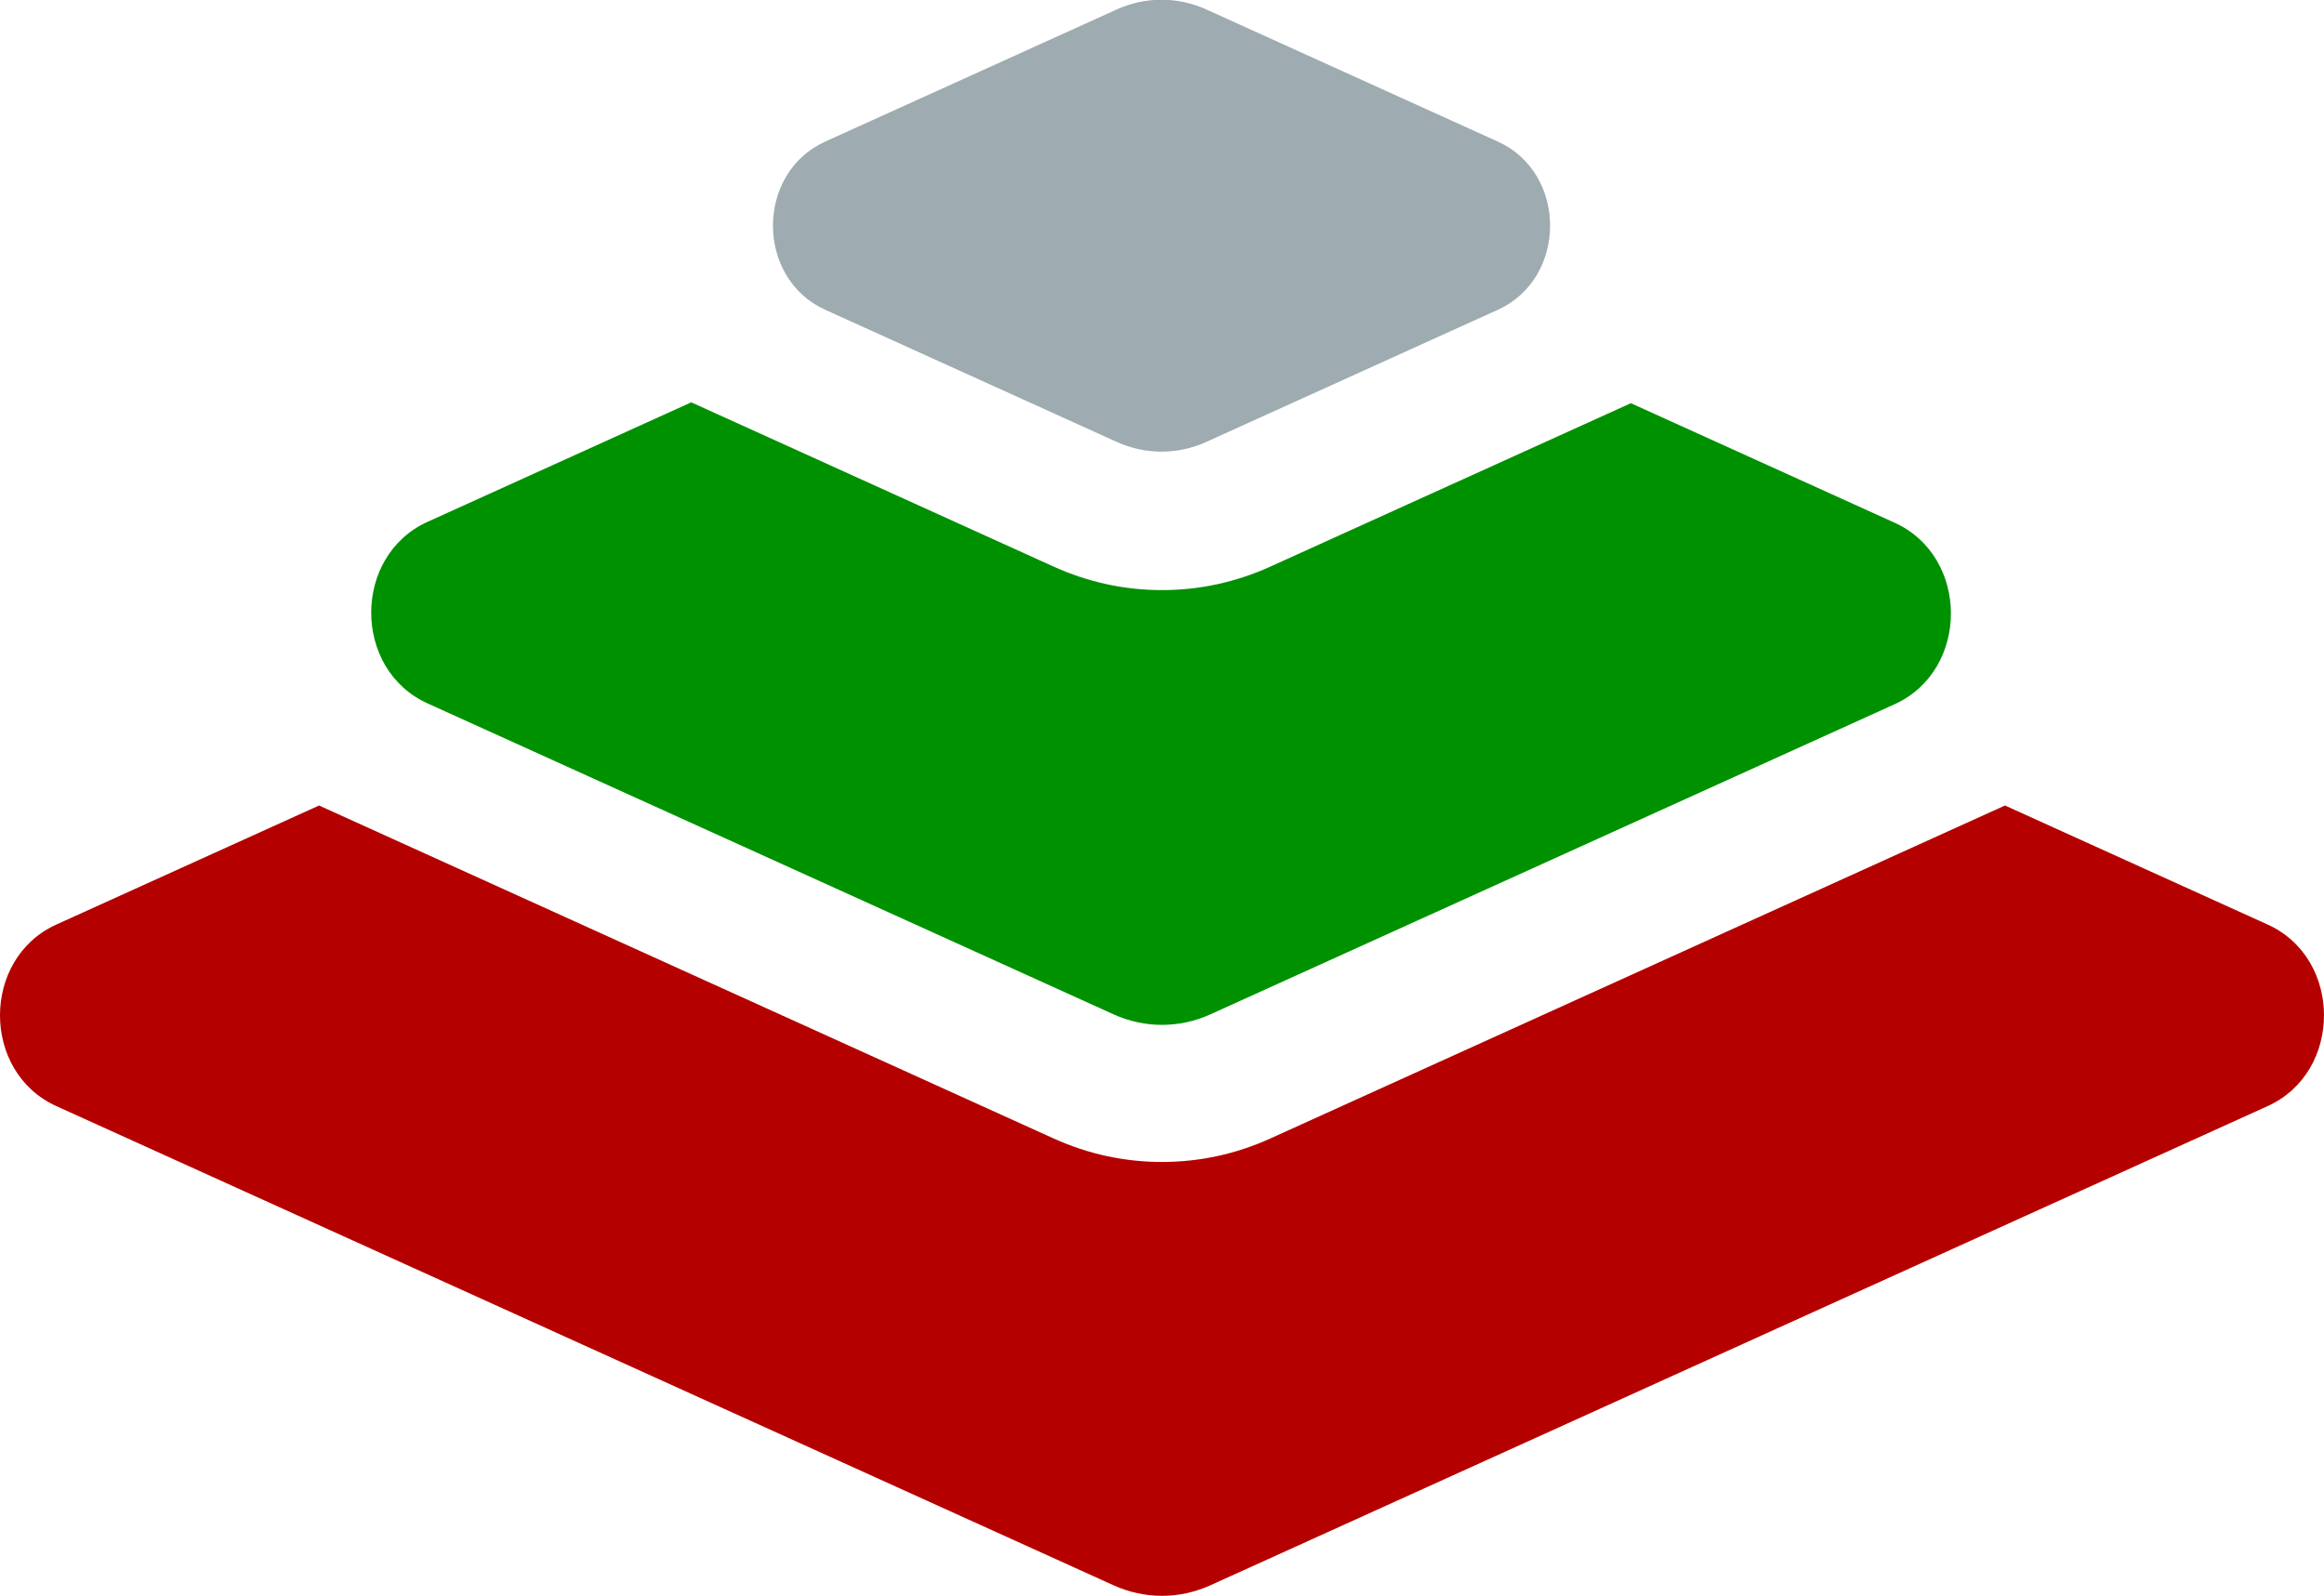 <?xml version="1.0" encoding="UTF-8" standalone="no"?>
<svg
   aria-hidden="true"
   focusable="false"
   data-prefix="fas"
   data-icon="layer-group"
   class="svg-inline--fa fa-layer-group fa-w-16"
   role="img"
   viewBox="0 0 512.005 351.605"
   version="1.1"
   id="svg4"
   sodipodi:docname="logo-color.svg"
   inkscape:export-filename="/home/mx/projects/stm/design/logo/logo-cone/logo-color.png"
   inkscape:export-xdpi="96"
   inkscape:export-ydpi="96"
   inkscape:version="1.1.1 (eb90963e84, 2021-10-02)"
   width="512.005"
   height="351.605"
   xmlns:inkscape="http://www.inkscape.org/namespaces/inkscape"
   xmlns:sodipodi="http://sodipodi.sourceforge.net/DTD/sodipodi-0.dtd"
   xmlns="http://www.w3.org/2000/svg"
   xmlns:svg="http://www.w3.org/2000/svg"
   xmlns:rdf="http://www.w3.org/1999/02/22-rdf-syntax-ns#"
   xmlns:cc="http://creativecommons.org/ns#"
   xmlns:dc="http://purl.org/dc/elements/1.1/">
  <g
     id="g3270"
     transform="matrix(0.926,0,0,0.926,18.844,-131.995)"
     style="fill:#9eabb0;fill-opacity:1">
    <path
       id="rect3036"
       d="m 196.571,166.903 h 118.856 v 58.677 h -118.856 z m 118.855,0 c -0.194,-0.088 -0.388,-0.176 -0.582,-0.264 -16.065,-7.282 -48.195,-21.848 -48.195,-21.848 -3.402,-1.541 -7.026,-2.311 -10.65,-2.311 v 24.422 z m -118.855,0 c 0.194,-0.088 0.388,-0.176 0.582,-0.264 16.065,-7.282 48.195,-21.848 48.195,-21.848 3.402,-1.541 7.026,-2.311 10.65,-2.311 v 24.422 z m 118.856,58.677 c -0.194,0.088 -0.388,0.176 -0.582,0.264 -16.065,7.282 -48.195,21.848 -48.195,21.848 -3.402,1.541 -7.026,2.311 -10.65,2.311 v -24.422 z m -4.7e-4,-58.678 20.604,9.338 c 16.55,7.5 16.55,32.5 0,40 0,0 -15.915,7.214 -20.604,9.34 z m -118.855,58.678 c 0.194,0.088 0.388,0.176 0.582,0.264 16.065,7.282 48.195,21.848 48.195,21.848 3.402,1.541 7.026,2.311 10.65,2.311 v -24.422 z m 0,-58.678 -20.604,9.338 c -16.55,7.5 -16.55,32.5 0,40 0,0 15.915,7.214 20.604,9.34 z"
       style="fill:#9eabb0;fill-opacity:1" />
  </g>
  <defs
     id="defs8" />
  <sodipodi:namedview
     pagecolor="#ffffff"
     bordercolor="#666666"
     borderopacity="1"
     objecttolerance="10"
     gridtolerance="10"
     guidetolerance="10"
     inkscape:pageopacity="0"
     inkscape:pageshadow="2"
     inkscape:window-width="1551"
     inkscape:window-height="773"
     id="namedview6"
     showgrid="false"
     inkscape:zoom="1.3921165"
     inkscape:cx="147.25779"
     inkscape:cy="191.07596"
     inkscape:window-x="2492"
     inkscape:window-y="422"
     inkscape:window-maximized="0"
     inkscape:current-layer="svg4"
     inkscape:pagecheckerboard="0"
     showguides="true"
     inkscape:guide-bbox="true"
     inkscape:snap-bbox="true"
     inkscape:bbox-paths="true"
     inkscape:bbox-nodes="true"
     inkscape:snap-bbox-edge-midpoints="true"
     inkscape:snap-bbox-midpoints="true"
     inkscape:snap-intersection-paths="true"
     inkscape:object-paths="true"
     inkscape:snap-smooth-nodes="true"
     inkscape:snap-global="false" />
  <path
     d="m 499.592,203.705 -57.87,-26.23 -161.86,73.37 c -7.56,3.43 -15.59,5.17 -23.86,5.17 -8.27,0 -16.29,-1.74 -23.86,-5.17 l -161.85,-73.37 -57.88,26.23 c -16.55,7.5 -16.55,32.5 0,40 l 232.94,105.59 c 6.8,3.08 14.49,3.08 21.29,0 l 232.95,-105.59 c 16.55,-7.5 16.55,-32.5 0,-40 z"
     id="path826"
     inkscape:original-d="m 499.59,364.1 -57.87,-26.23 -161.86,73.37 c -7.56,3.43 -15.59,5.17 -23.86,5.17 -8.27,0 -16.29,-1.74 -23.86,-5.17 L 70.29,337.87 12.41,364.1 c -16.55,7.5 -16.55,32.5 0,40 l 232.94,105.59 c 6.8,3.08 14.49,3.08 21.29,0 L 499.59,404.1 c 16.55,-7.5 16.55,-32.5 0,-40 z"
     style="fill:#b50000;fill-opacity:1" />
  <path
     id="path2470"
     style="stroke:none;fill:#009100;fill-opacity:1"
     d="m 359.299,88.836 58.1,26.33 c 16.55,7.5 16.55,32.5 0,40 0,0 -68.164,30.897 -102.383,46.408 V 108.91 h -0.004 z M 256.002,225.806 v -95.791 c 8.27,0 16.289,-1.74 23.859,-5.17 l 35.15,-15.936 0.418,-0.189 v 92.664 c -0.194,0.088 -0.388,0.176 -0.582,0.264 -16.065,7.282 -48.195,21.848 -48.195,21.848 -3.402,1.541 -7.026,2.311 -10.65,2.311 z M 152.292,88.646 94.192,114.976 c -16.55,7.5 -16.55,32.5 0,40 0,0 68.164,30.897 102.383,46.408 v -92.664 h 0.004 z M 256.002,225.806 v -95.791 c -8.27,0 -16.289,-1.74 -23.859,-5.17 L 196.993,108.91 l -0.418,-0.189 v 92.664 c 0.194,0.088 0.388,0.176 0.582,0.264 16.065,7.282 48.195,21.848 48.195,21.848 3.402,1.541 7.026,2.311 10.65,2.311 z" />
</svg>
